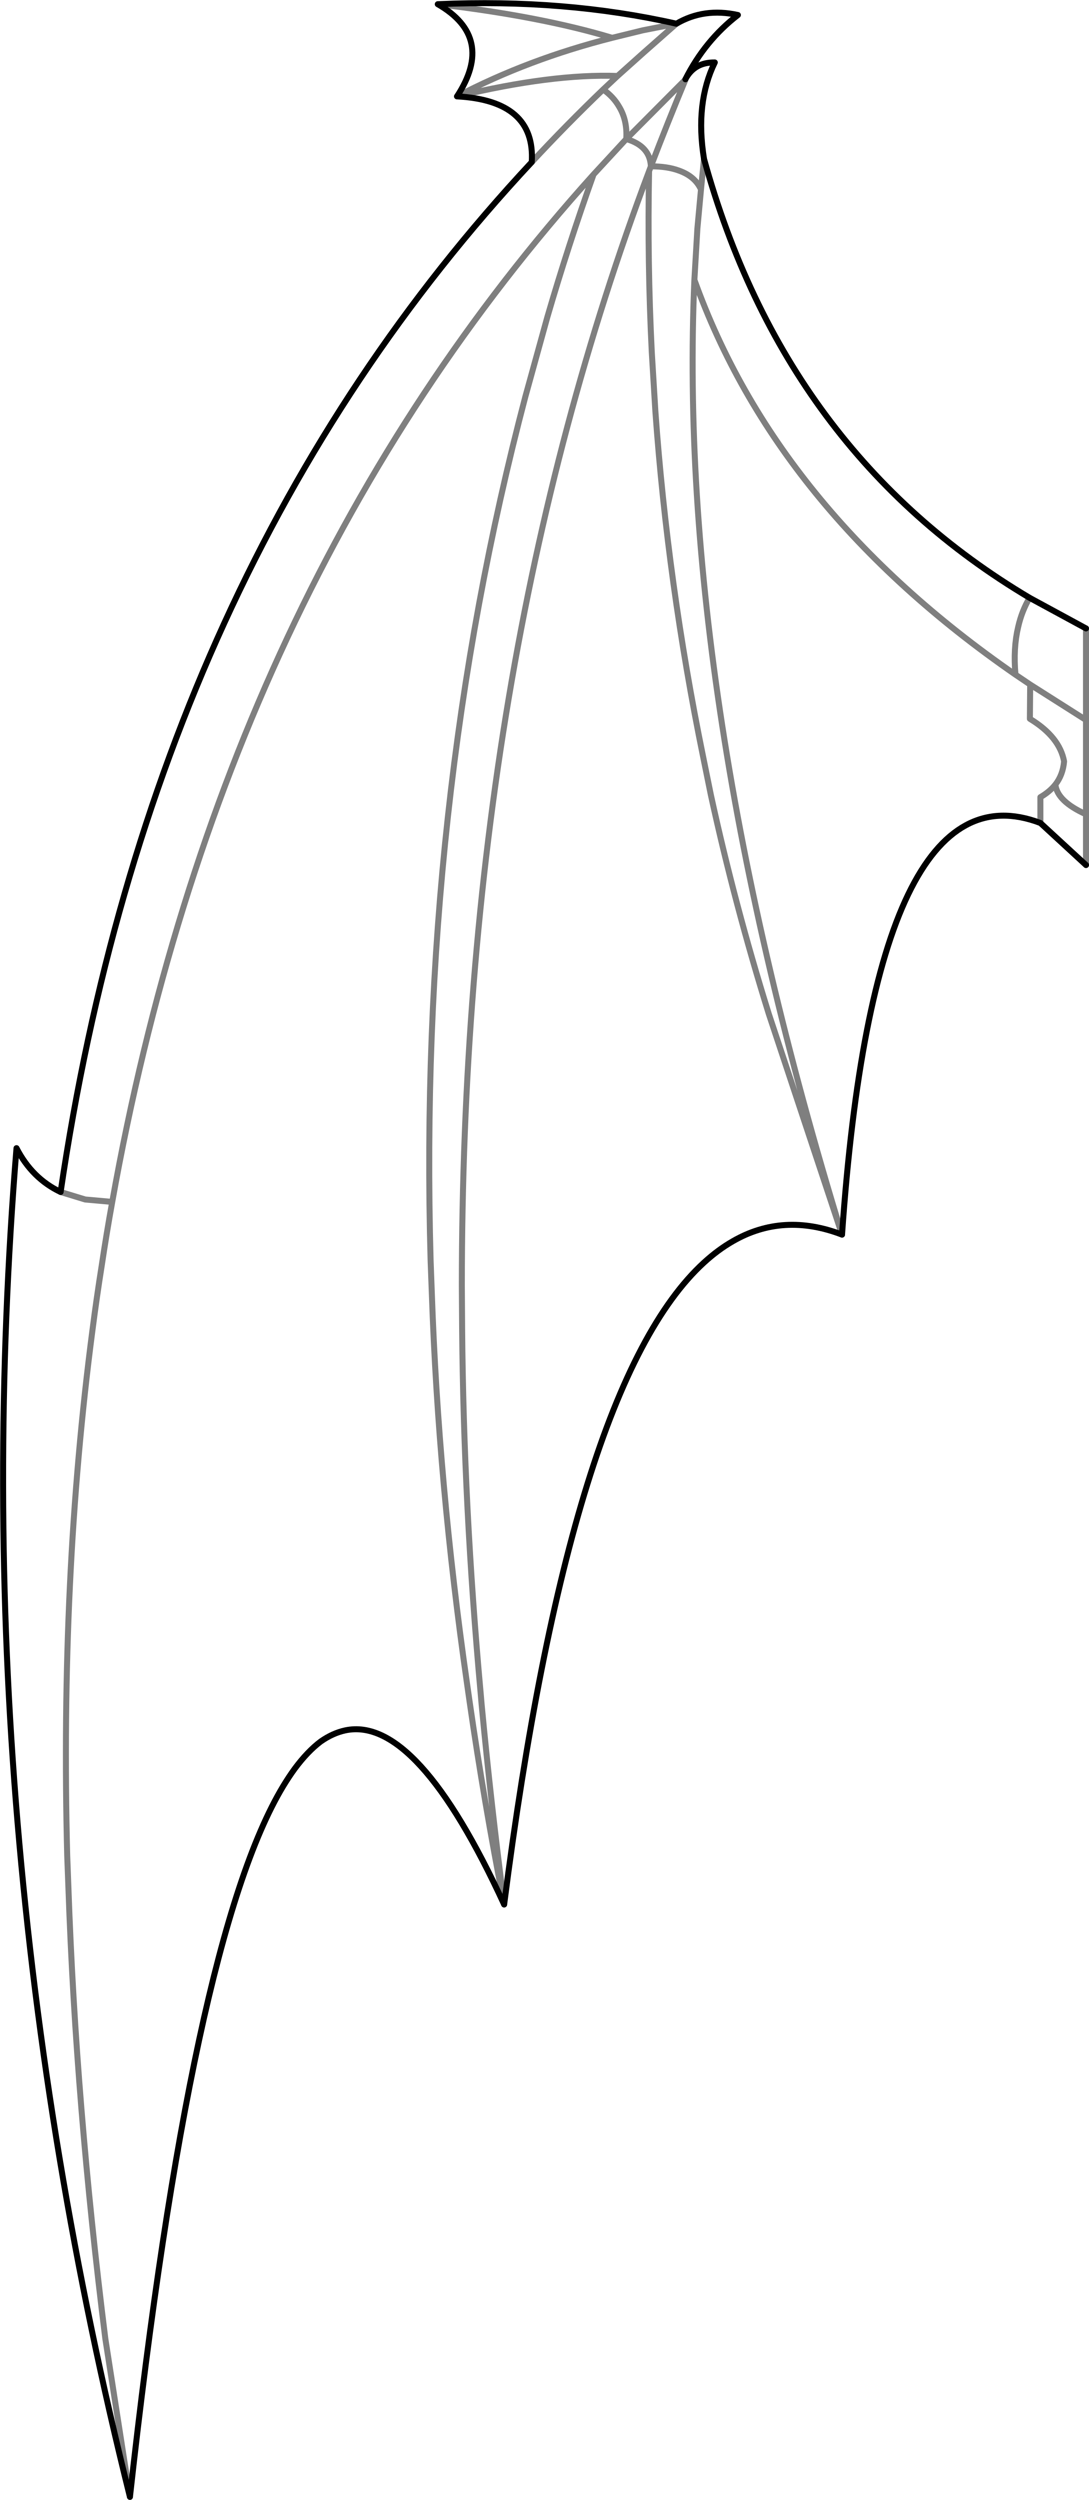 <?xml version="1.0" encoding="UTF-8" standalone="no"?>
<svg xmlns:xlink="http://www.w3.org/1999/xlink" height="416.3px" width="181.45px" xmlns="http://www.w3.org/2000/svg">
  <g transform="matrix(1.0, 0.0, 0.0, 1.0, -218.9, -95.2)">
    <path d="M333.1 108.4 Q336.35 101.95 341.85 97.7 336.2 96.45 331.6 99.15 313.0 94.95 291.85 95.9 M336.2 121.65 Q334.7 112.35 338.0 105.6 334.6 105.55 333.1 108.4 M390.45 194.75 Q349.7 170.55 336.2 121.65 M399.85 199.85 L390.45 194.75 M399.85 239.25 L392.25 232.25 Q364.7 221.8 359.2 300.8 349.4 297.05 341.0 301.9 338.55 303.3 336.2 305.45 314.0 325.75 302.9 412.35 288.4 380.85 276.45 383.35 274.35 383.8 272.35 385.2 270.15 386.85 268.0 389.75 267.05 391.05 266.05 392.7 250.85 418.0 240.55 511.0 212.55 398.7 221.65 286.4 224.25 291.45 229.0 293.7 244.3 189.95 307.5 122.2 308.15 111.95 295.05 111.25 301.45 101.45 291.85 95.9" fill="none" stroke="#000000" stroke-linecap="round" stroke-linejoin="round" stroke-width="1.0"/>
    <path d="M331.6 99.15 L326.1 104.0 321.8 107.85 319.4 110.1 Q321.1 111.3 322.05 112.95 323.45 115.25 323.25 118.35 L333.1 108.45 333.1 108.4 M291.85 95.9 Q309.15 97.95 320.9 101.5 L326.0 100.25 331.6 99.15 M333.1 108.45 L333.1 108.5 Q330.15 115.6 327.35 122.9 330.1 122.9 332.0 123.6 334.7 124.55 335.7 126.75 L336.2 121.65 M327.35 122.9 L327.05 123.7 Q326.75 138.75 327.5 153.85 L328.1 163.7 Q330.15 192.3 336.05 221.2 L337.35 227.6 Q341.3 245.75 347.0 264.05 L359.2 300.8 Q331.6 210.9 334.6 141.8 L335.1 133.25 335.7 126.75 M390.45 194.75 Q389.15 196.95 388.55 199.6 387.7 203.15 388.1 207.55 L390.55 209.2 399.85 215.1 399.85 199.85 M392.25 232.25 L392.25 227.95 Q393.8 227.05 394.75 225.85 396.0 224.25 396.2 222.0 395.45 217.9 390.5 214.9 L390.55 209.2 M399.85 215.1 L399.85 230.8 399.85 239.25 M399.85 230.8 Q395.05 228.65 394.75 225.85 M388.1 207.55 Q348.3 180.05 334.6 141.8 M307.5 122.2 Q313.25 116.0 319.4 110.1 M302.9 412.35 Q299.55 395.3 297.15 378.6 L296.7 375.45 Q291.95 342.3 290.85 310.55 L290.65 305.15 Q288.5 229.3 306.45 161.2 L310.1 148.0 Q313.6 136.0 317.8 124.25 255.9 192.9 237.6 295.35 236.65 300.6 235.85 305.95 235.0 311.3 234.3 316.75 228.9 357.95 230.1 404.25 L230.3 409.55 Q231.55 445.55 236.45 484.65 L240.55 511.0 M317.8 124.25 L323.25 118.35 Q327.2 119.5 327.35 122.9 M321.8 107.85 Q310.9 107.45 295.05 111.25 306.9 105.05 320.9 101.5 M237.6 295.35 L233.1 294.95 229.0 293.7 M327.05 123.7 Q295.9 206.35 295.85 309.25 L295.9 316.45 Q296.15 346.0 299.0 377.3 L299.15 379.05 Q300.7 395.5 302.9 412.35" fill="none" stroke="#000000" stroke-linecap="round" stroke-linejoin="round" stroke-opacity="0.502" stroke-width="1.0"/>
  </g>
</svg>
